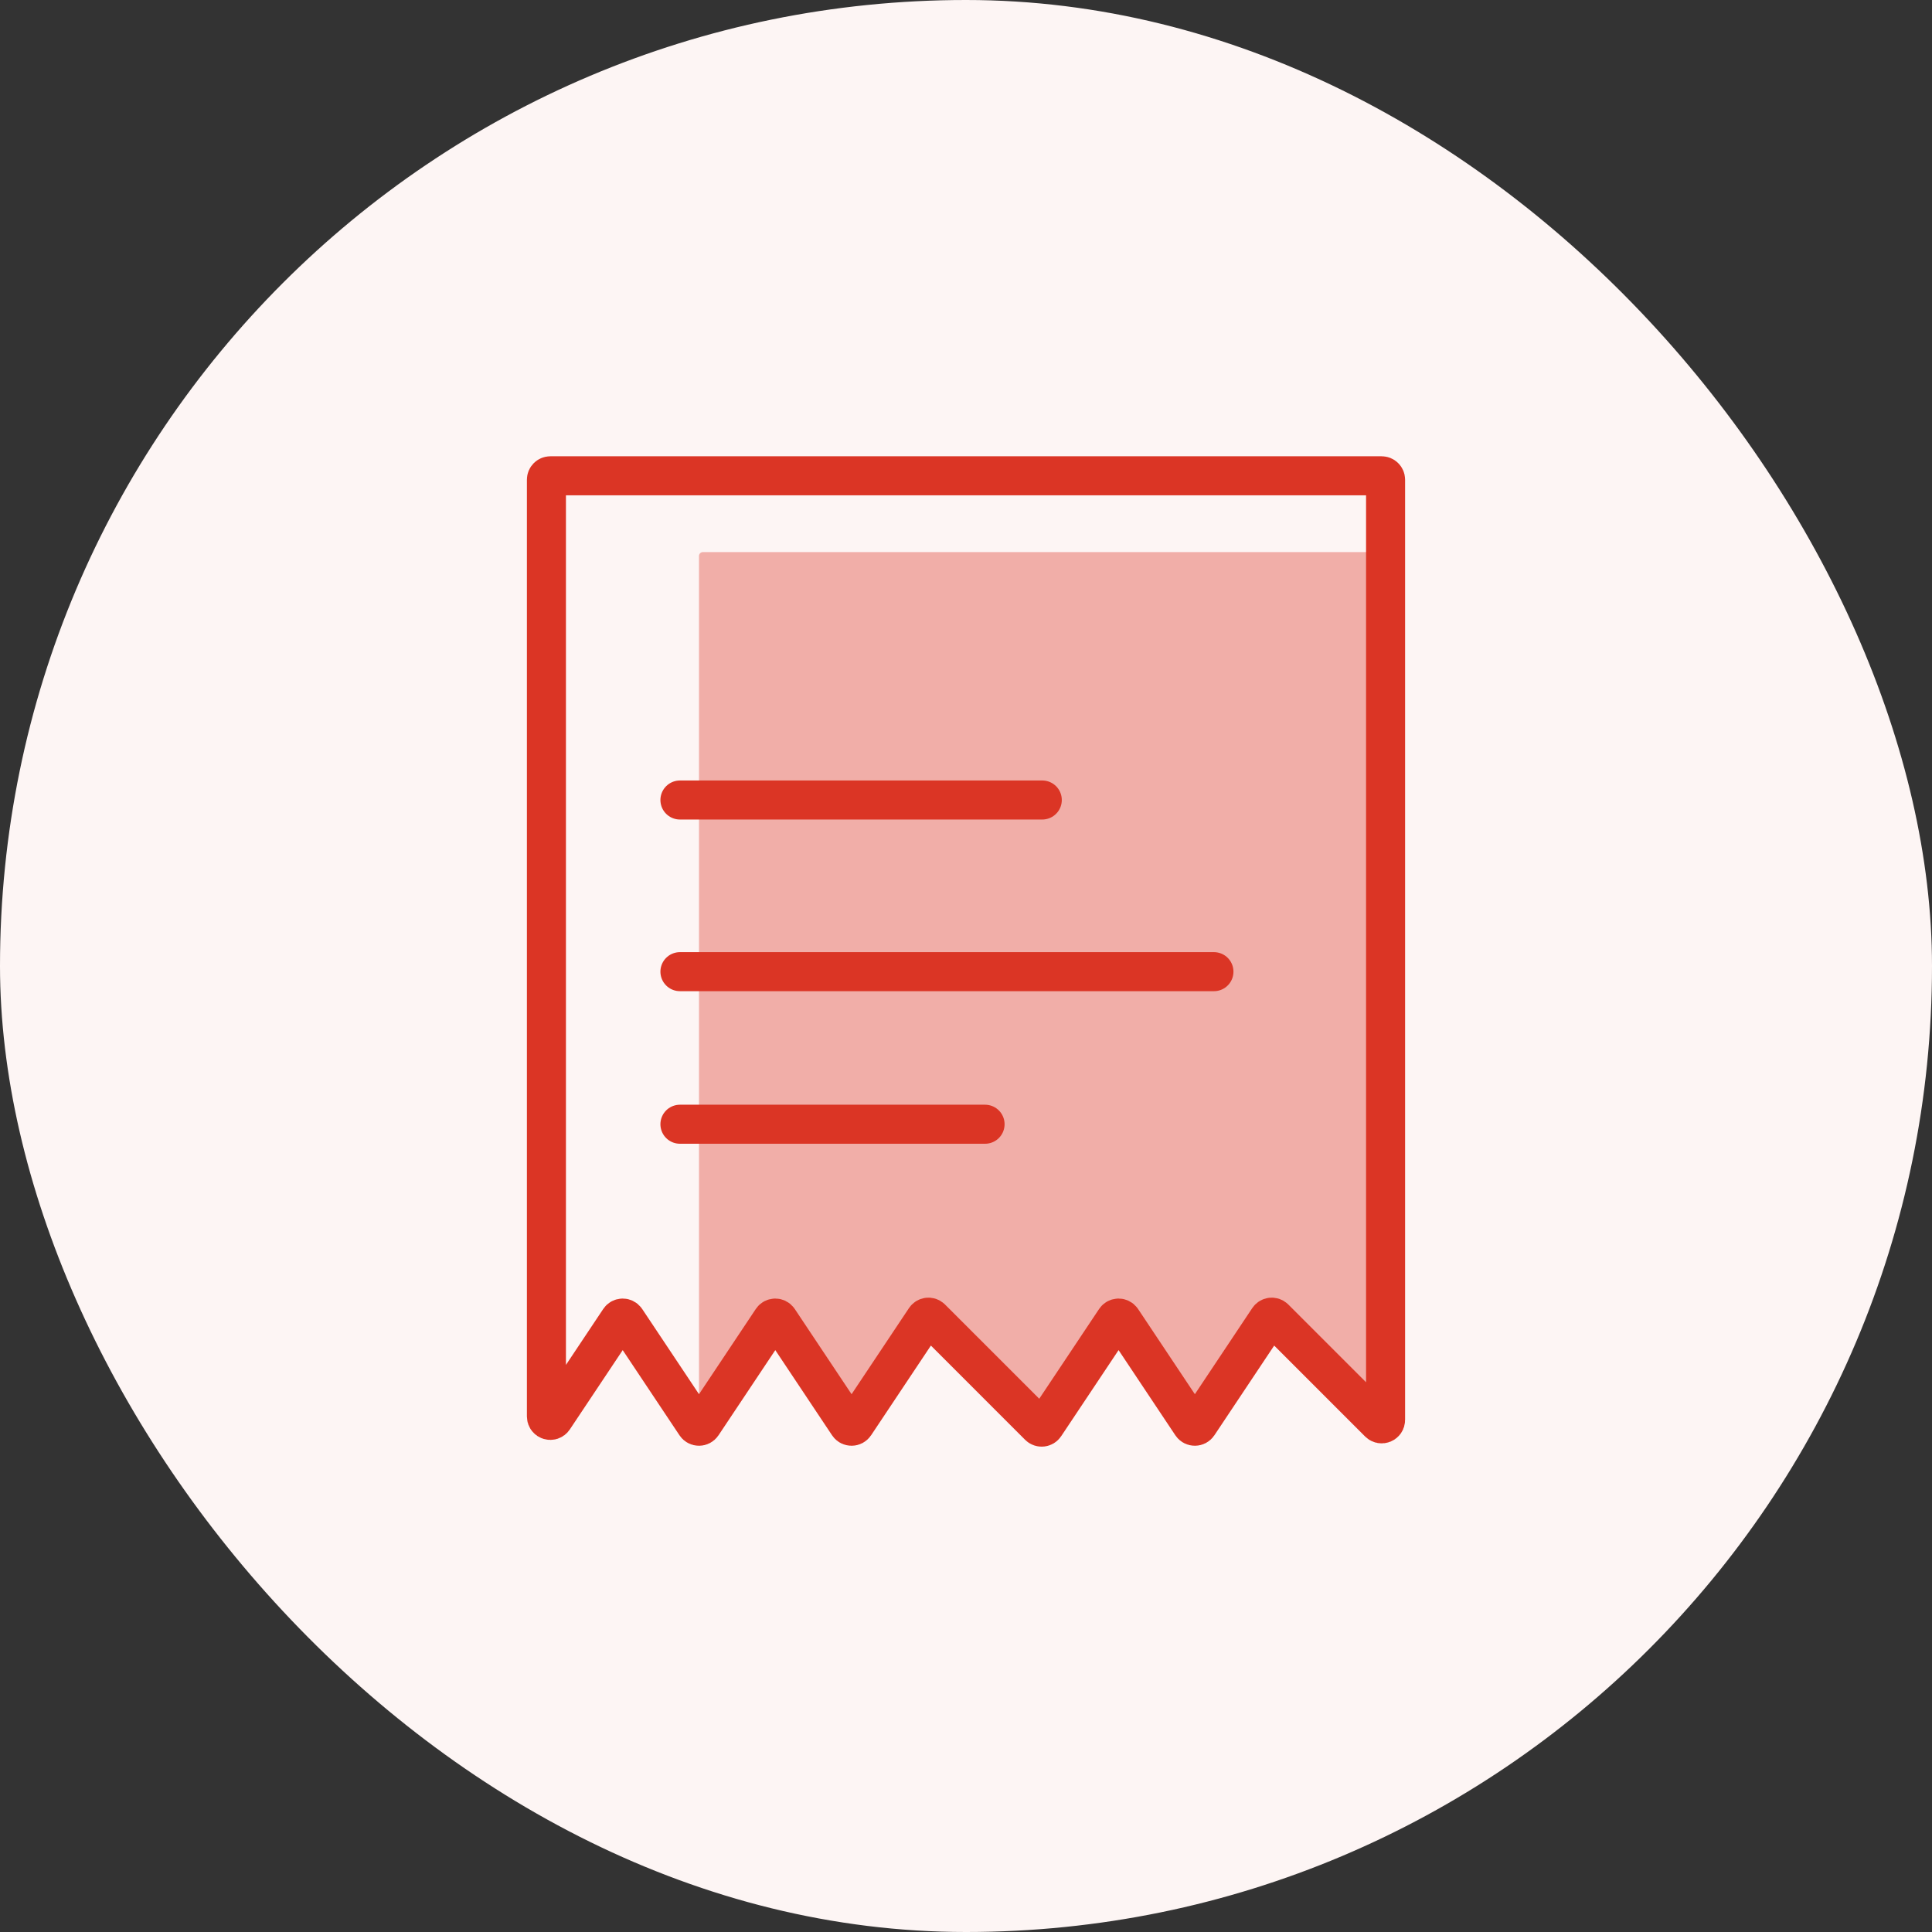 <svg width="99" height="99" viewBox="0 0 99 99" fill="none" xmlns="http://www.w3.org/2000/svg">
<rect x="0" y="0" width="99" height="99" fill="#333333" stroke="none"/>
<rect width="99" height="99" rx="49.5" fill="#FDF5F4"/>
<path d="M39.561 67.63L36.185 72.695C36.075 72.859 35.818 72.782 35.818 72.584V57.608V49.79V40.994V28.49C35.818 28.379 35.908 28.29 36.018 28.29H70.8C70.91 28.29 71 28.379 71 28.49V72.761C71 72.94 70.785 73.029 70.659 72.903L65.309 67.553C65.22 67.464 65.071 67.479 65.001 67.584L61.394 72.995C61.315 73.114 61.14 73.114 61.061 72.995L57.485 67.63C57.406 67.512 57.231 67.512 57.152 67.63L53.544 73.041C53.474 73.146 53.326 73.161 53.237 73.072L47.718 67.553C47.629 67.464 47.48 67.479 47.41 67.584L43.803 72.995C43.724 73.114 43.549 73.114 43.47 72.995L39.894 67.63C39.815 67.512 39.64 67.512 39.561 67.63Z" fill="#F1AEA8"/>
<path d="M34.841 40.994H53.409M34.841 49.79H62.205M34.841 57.608H50.477M28.2 24.381H70.8C70.91 24.381 71 24.47 71 24.581V72.761C71 72.94 70.785 73.029 70.659 72.903L65.309 67.553C65.22 67.464 65.071 67.479 65.001 67.584L61.394 72.995C61.315 73.113 61.14 73.113 61.061 72.995L57.485 67.63C57.405 67.511 57.231 67.511 57.152 67.63L53.544 73.041C53.474 73.146 53.326 73.161 53.237 73.072L47.718 67.553C47.629 67.464 47.48 67.479 47.41 67.584L43.803 72.995C43.724 73.113 43.549 73.113 43.47 72.995L39.894 67.63C39.815 67.511 39.64 67.511 39.561 67.63L35.985 72.995C35.905 73.113 35.731 73.113 35.652 72.995L32.075 67.63C31.996 67.511 31.822 67.511 31.743 67.63L28.366 72.695C28.257 72.859 28 72.782 28 72.584V24.581C28 24.47 28.09 24.381 28.2 24.381Z" stroke="#DB3525" stroke-width="2" stroke-linecap="round"/>
</svg>
